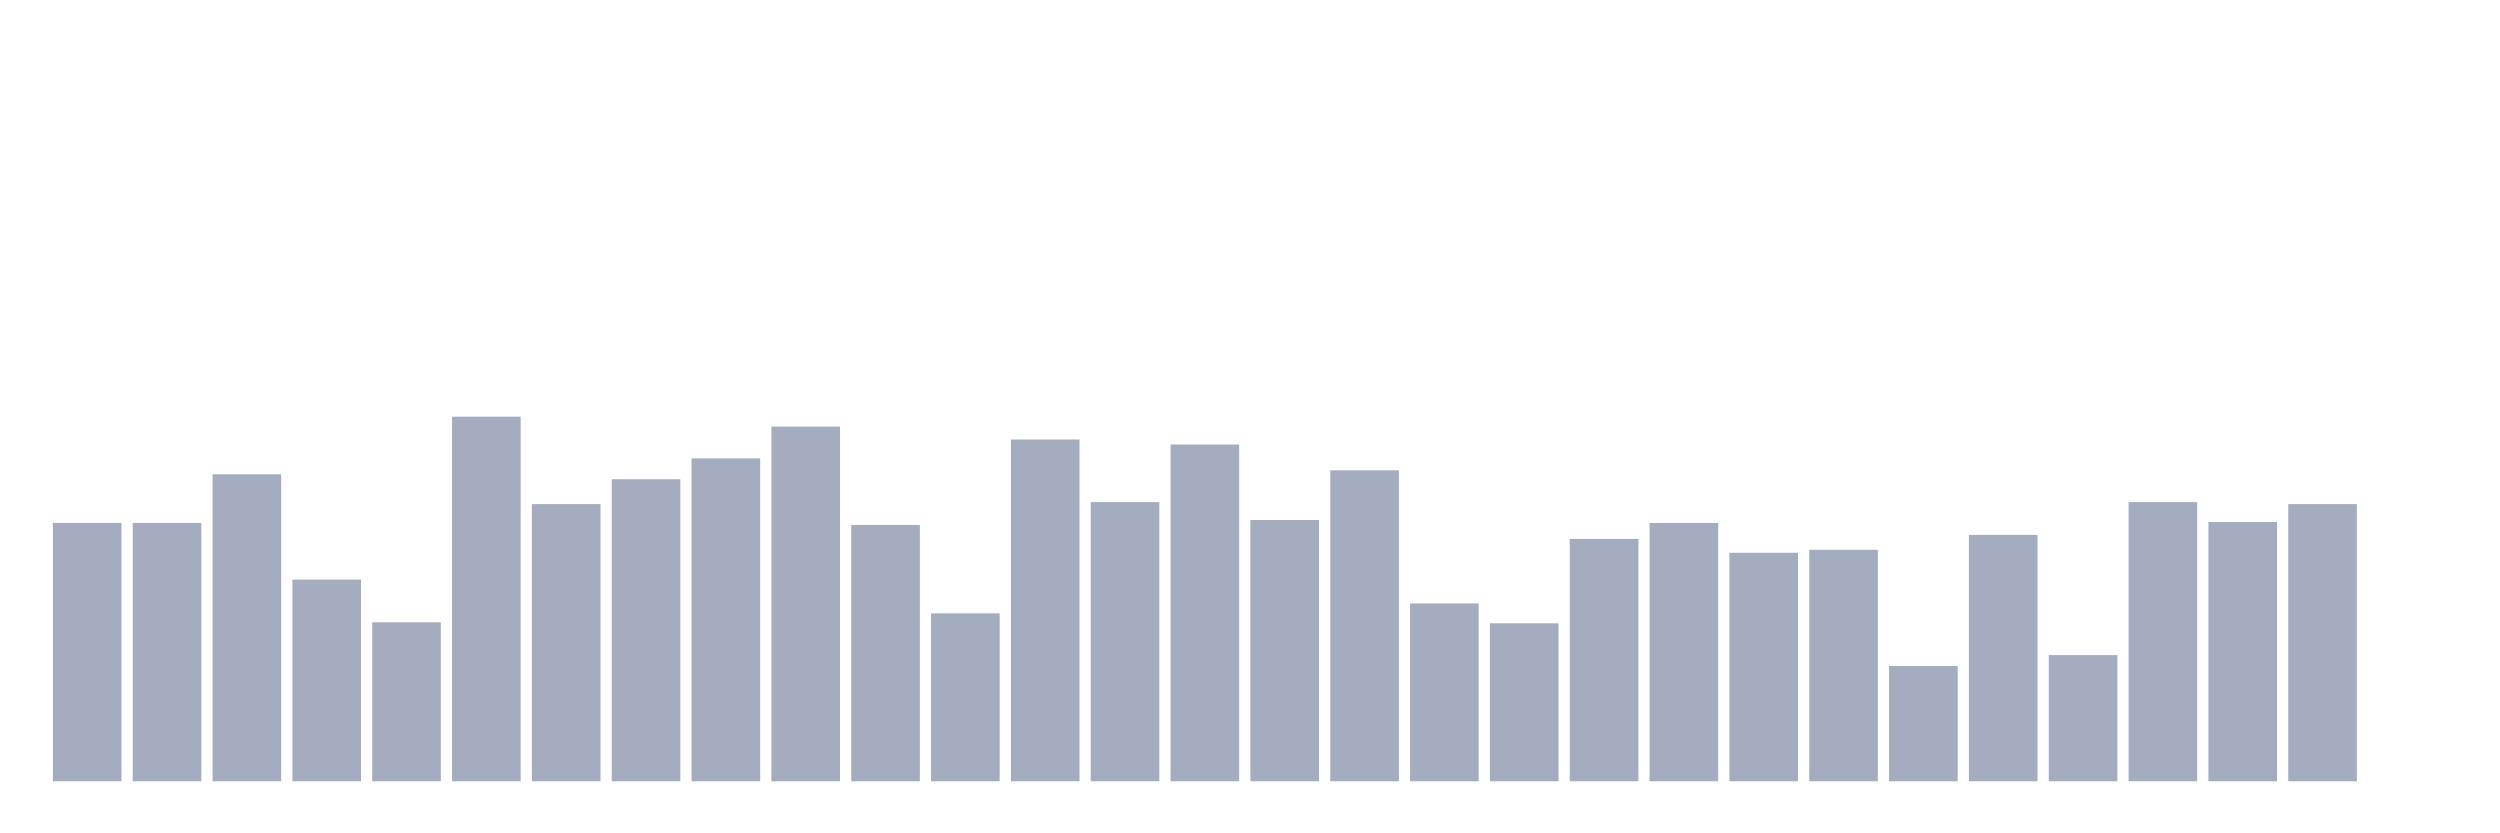 <svg xmlns="http://www.w3.org/2000/svg" viewBox="0 0 480 160"><g transform="translate(10,10)"><rect class="bar" x="0.153" width="13.175" y="90.409" height="49.591" fill="rgb(164,173,192)"></rect><rect class="bar" x="15.482" width="13.175" y="90.409" height="49.591" fill="rgb(164,173,192)"></rect><rect class="bar" x="30.81" width="13.175" y="81.063" height="58.937" fill="rgb(164,173,192)"></rect><rect class="bar" x="46.138" width="13.175" y="101.281" height="38.719" fill="rgb(164,173,192)"></rect><rect class="bar" x="61.466" width="13.175" y="109.482" height="30.518" fill="rgb(164,173,192)"></rect><rect class="bar" x="76.794" width="13.175" y="70" height="70" fill="rgb(164,173,192)"></rect><rect class="bar" x="92.123" width="13.175" y="86.785" height="53.215" fill="rgb(164,173,192)"></rect><rect class="bar" x="107.451" width="13.175" y="82.016" height="57.984" fill="rgb(164,173,192)"></rect><rect class="bar" x="122.779" width="13.175" y="78.011" height="61.989" fill="rgb(164,173,192)"></rect><rect class="bar" x="138.107" width="13.175" y="71.907" height="68.093" fill="rgb(164,173,192)"></rect><rect class="bar" x="153.436" width="13.175" y="90.79" height="49.21" fill="rgb(164,173,192)"></rect><rect class="bar" x="168.764" width="13.175" y="107.766" height="32.234" fill="rgb(164,173,192)"></rect><rect class="bar" x="184.092" width="13.175" y="74.387" height="65.613" fill="rgb(164,173,192)"></rect><rect class="bar" x="199.42" width="13.175" y="86.403" height="53.597" fill="rgb(164,173,192)"></rect><rect class="bar" x="214.748" width="13.175" y="75.341" height="64.659" fill="rgb(164,173,192)"></rect><rect class="bar" x="230.077" width="13.175" y="89.837" height="50.163" fill="rgb(164,173,192)"></rect><rect class="bar" x="245.405" width="13.175" y="80.3" height="59.7" fill="rgb(164,173,192)"></rect><rect class="bar" x="260.733" width="13.175" y="105.858" height="34.142" fill="rgb(164,173,192)"></rect><rect class="bar" x="276.061" width="13.175" y="109.673" height="30.327" fill="rgb(164,173,192)"></rect><rect class="bar" x="291.39" width="13.175" y="93.46" height="46.54" fill="rgb(164,173,192)"></rect><rect class="bar" x="306.718" width="13.175" y="90.409" height="49.591" fill="rgb(164,173,192)"></rect><rect class="bar" x="322.046" width="13.175" y="96.131" height="43.869" fill="rgb(164,173,192)"></rect><rect class="bar" x="337.374" width="13.175" y="95.559" height="44.441" fill="rgb(164,173,192)"></rect><rect class="bar" x="352.702" width="13.175" y="117.875" height="22.125" fill="rgb(164,173,192)"></rect><rect class="bar" x="368.031" width="13.175" y="92.698" height="47.302" fill="rgb(164,173,192)"></rect><rect class="bar" x="383.359" width="13.175" y="115.777" height="24.223" fill="rgb(164,173,192)"></rect><rect class="bar" x="398.687" width="13.175" y="86.403" height="53.597" fill="rgb(164,173,192)"></rect><rect class="bar" x="414.015" width="13.175" y="90.218" height="49.782" fill="rgb(164,173,192)"></rect><rect class="bar" x="429.344" width="13.175" y="86.785" height="53.215" fill="rgb(164,173,192)"></rect><rect class="bar" x="444.672" width="13.175" y="140" height="0" fill="rgb(164,173,192)"></rect></g></svg>